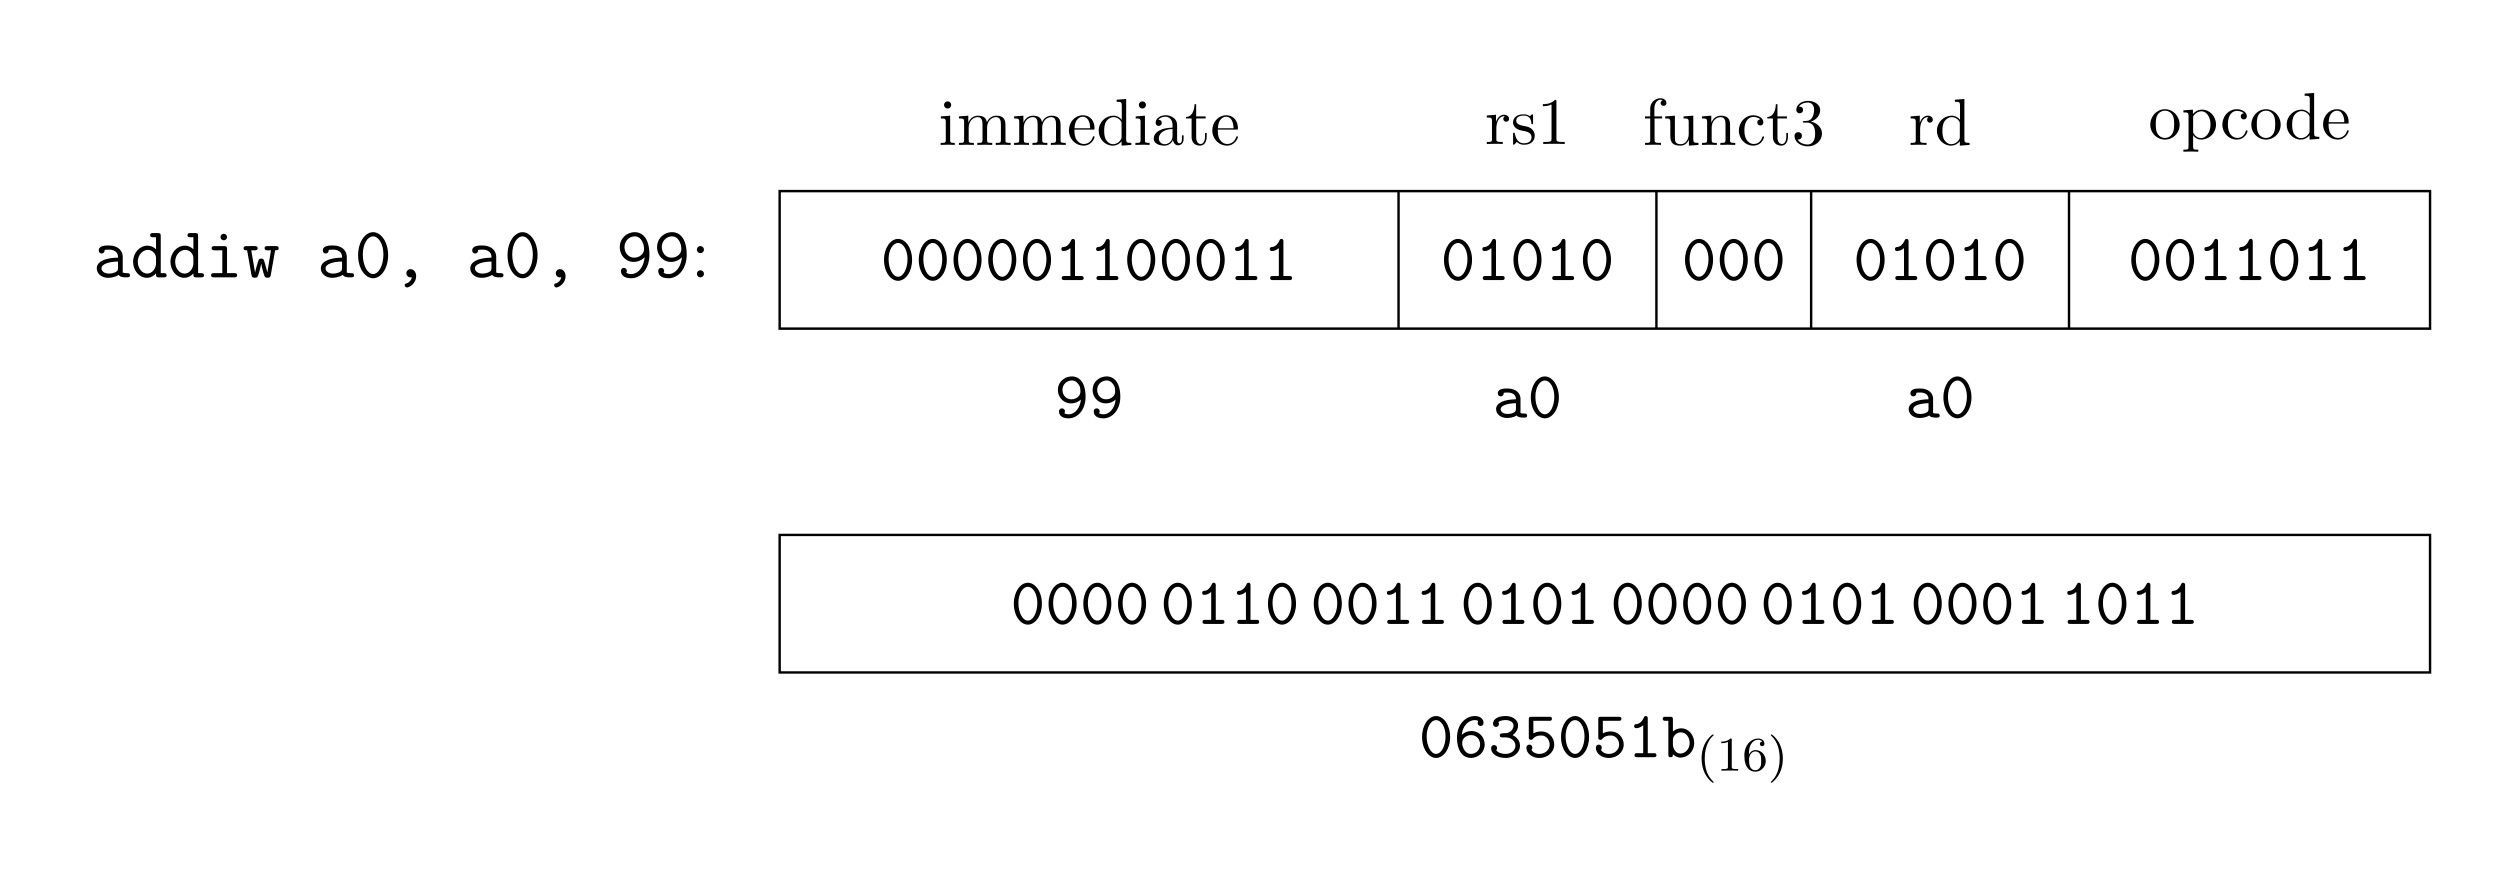<svg xmlns="http://www.w3.org/2000/svg" xmlns:xlink="http://www.w3.org/1999/xlink" width="412.22pt" height="144.39pt" viewBox="0 0 412.22 144.39"><defs><path id="G" d="M2.654 1.993c.064 0 .16 0 .16-.096 0-.032-.009-.04-.112-.144C1.61.725 1.339-.757 1.339-1.992c0-2.296.948-3.372 1.355-3.738.111-.104.12-.112.12-.152s-.032-.096-.112-.096c-.128 0-.526.407-.59.479C1.044-4.383.821-2.95.821-1.992c0 1.785.75 3.22 1.833 3.984"/><path id="J" d="M2.463-1.992c0-.758-.128-1.666-.622-2.607-.39-.733-1.116-1.378-1.26-1.378-.079 0-.103.055-.103.095 0 .032 0 .048.096.144 1.116 1.06 1.37 2.518 1.37 3.746C1.945.295.997 1.378.59 1.745c-.104.104-.112.112-.112.152s.024.095.104.095c.127 0 .526-.406.59-.478C2.24.4 2.462-1.036 2.462-1.992"/><path id="H" d="M2.503-5.077c0-.215-.016-.223-.232-.223-.326.319-.749.51-1.506.51v.263c.215 0 .646 0 1.108-.215v4.088c0 .295-.024.391-.781.391h-.28V0c.328-.024 1.013-.024 1.372-.024s1.052 0 1.379.024v-.263h-.28c-.757 0-.78-.096-.78-.39z"/><path id="I" d="M1.1-2.638c0-.662.056-1.243.343-1.73.239-.398.645-.725 1.147-.725.16 0 .526.024.71.303-.36.016-.39.287-.39.375-.001.239.182.374.374.374.143 0 .374-.087.374-.39 0-.479-.358-.869-1.076-.869C1.474-5.3.351-4.248.351-2.526.35-.366 1.355.167 2.128.167c.383 0 .797-.103 1.156-.446.318-.31.59-.646.59-1.339 0-1.044-.79-1.777-1.674-1.777-.574 0-.917.366-1.1.757M2.128-.072c-.422 0-.685-.295-.805-.518-.183-.358-.2-.9-.2-1.203 0-.79.431-1.38 1.045-1.38.398 0 .637.208.789.487.167.295.167.654.167 1.06s0 .757-.16 1.044c-.206.367-.485.51-.836.51"/><path id="B" d="M5.662-.338c0-.328-.272-.328-.436-.328-.458 0-.567-.054-.655-.087v-2.356c0-.775-.589-1.691-2.16-1.691-.469 0-1.582 0-1.582.796 0 .327.23.502.491.502.164 0 .47-.098.48-.502 0-.087.011-.098.23-.12.152-.01.294-.01.392-.01.83 0 1.396.337 1.396 1.112-1.93.033-3.272.578-3.272 1.626 0 .752.687 1.461 1.8 1.461.403 0 1.08-.076 1.593-.414.24.338.763.349 1.178.349.305 0 .545 0 .545-.338M3.818-1.462c0 .251 0 .48-.425.676C3-.6 2.509-.6 2.422-.6c-.676 0-1.124-.371-1.124-.796 0-.535.939-.939 2.52-.982z"/><path id="F" d="M5.324-2.357c0-1.341-.97-2.41-2.127-2.41-.524 0-1.015.196-1.386.534V-6.22c0-.338-.065-.447-.436-.447H.578c-.174 0-.447 0-.447.338C.13-6 .415-6 .567-6h.491v5.553c0 .218 0 .447.382.447.371 0 .371-.218.371-.491.447.458.917.556 1.266.556 1.189 0 2.247-1.036 2.247-2.422m-.753 0C4.571-1.309 3.808-.6 3.044-.6c-.851 0-1.233-.96-1.233-1.484v-.796c0-.644.633-1.222 1.32-1.222.808 0 1.44.796 1.44 1.745"/><path id="E" d="M5.15-2.073c0-1.102-.84-2.171-2.128-2.171-.382 0-.862.076-1.31.316V-6h2.62c.163 0 .436 0 .436-.328 0-.338-.262-.338-.437-.338H1.396c-.36 0-.436.098-.436.447v2.902c0 .197 0 .448.35.448.196 0 .24-.055.327-.164.294-.35.741-.545 1.374-.545.895 0 1.386.796 1.386 1.505 0 .873-.775 1.527-1.691 1.527-.306 0-1.004-.087-1.31-.687.055-.054.142-.13.142-.349a.48.48 0 0 0-.48-.49.483.483 0 0 0-.49.523C.567-.644 1.483.12 2.705.12 4.069.12 5.15-.862 5.15-2.073"/><path id="A" d="M5.139-3.404c0-2.63-1.211-3.382-2.248-3.382-1.21 0-2.313.906-2.313 2.226 0 1.243.96 2.214 2.16 2.214.568 0 1.135-.185 1.626-.632-.11 1.352-.96 2.433-2.007 2.433-.099 0-.491-.011-.72-.186.043-.055.098-.12.098-.305a.47.47 0 0 0-.48-.48c-.273 0-.491.185-.491.512C.764-.654.96.12 2.357.12c1.44 0 2.782-1.364 2.782-3.524m-.851-.84c0 .6-.59 1.222-1.495 1.222-.884 0-1.462-.731-1.462-1.538 0-.95.775-1.56 1.56-1.56.47 0 .775.25.95.469.348.425.447.632.447 1.407"/><path id="z" d="M4.822-.327c0-.339-.262-.339-.436-.339h-.993v-5.673c0-.174 0-.447-.327-.447-.208 0-.273.13-.328.262-.414.927-.981 1.047-1.189 1.069-.174.01-.403.033-.403.338 0 .273.196.328.36.328.207 0 .654-.066 1.134-.48v4.603h-.993c-.174 0-.436 0-.436.339 0 .327.273.327.436.327h2.739c.163 0 .436 0 .436-.327"/><path id="C" d="M5.139-2.106c0-1.243-.96-2.214-2.16-2.214-.568 0-1.135.185-1.626.632C1.506-5.226 2.53-6.12 3.49-6.12c.371 0 .546.12.6.175-.054.055-.109.12-.109.316 0 .262.197.48.48.48.273 0 .491-.185.491-.512 0-.535-.393-1.124-1.45-1.124-1.463 0-2.925 1.32-2.925 3.524C.578-.676 1.8.12 2.88.12 4.07.12 5.14-.796 5.14-2.106m-.753 0c0 .939-.72 1.56-1.506 1.56-.709 0-1.134-.534-1.353-1.2-.109-.261-.087-.523-.087-.676 0-.676.655-1.222 1.484-1.222.884 0 1.462.731 1.462 1.538"/><path id="D" d="M5.237-1.898c0-.775-.513-1.419-1.233-1.746.61-.393.916-1.015.916-1.604 0-.807-.796-1.538-2.05-1.538-1.31 0-2.074.524-2.074 1.276a.486.486 0 1 0 .971.022.45.45 0 0 0-.098-.294c.338-.339 1.113-.339 1.211-.339.742 0 1.288.393 1.288.884 0 .327-.164.71-.459.95-.349.283-.621.305-1.014.327-.622.043-.786.043-.786.36 0 .338.262.338.437.338h.502c1.08 0 1.636.73 1.636 1.364 0 .665-.61 1.353-1.604 1.353-.436 0-1.276-.12-1.56-.633.055-.055.131-.12.131-.338a.477.477 0 0 0-.48-.48c-.25 0-.491.163-.491.512C.48-.513 1.538.12 2.88.12c1.43 0 2.357-1.004 2.357-2.018"/><path id="y" d="M5.171-3.328c0-2.029-1.112-3.458-2.313-3.458-1.221 0-2.312 1.462-2.312 3.448C.546-1.31 1.658.12 2.858.12c1.222 0 2.313-1.462 2.313-3.448m-.752-.12c0 1.615-.71 2.903-1.56 2.903s-1.56-1.288-1.56-2.903c0-1.592.752-2.673 1.56-2.673.796 0 1.56 1.07 1.56 2.673"/><path id="h" d="M2.2-4.58a.58.58 0 0 0-.573-.575.577.577 0 0 0-.586.574.58.58 0 1 0 1.16 0m0 3.994a.58.58 0 0 0-.573-.574.577.577 0 0 0-.586.574.58.58 0 1 0 1.16 0"/><path id="m" d="M5.27-.971v-.611h-.273v.611c0 .633-.273.698-.393.698-.36 0-.404-.49-.404-.545V-3c0-.458 0-.884-.392-1.288a2.08 2.08 0 0 0-1.495-.6c-.895 0-1.647.513-1.647 1.233 0 .327.218.513.501.513a.48.48 0 0 0 .502-.502c0-.13-.054-.49-.556-.502.294-.382.829-.502 1.178-.502.535 0 1.157.426 1.157 1.397v.403c-.557.033-1.32.066-2.008.393-.818.371-1.09.939-1.09 1.419C.35-.153 1.406.12 2.094.12a1.51 1.51 0 0 0 1.429-.95c.044.437.338.895.85.895.23 0 .896-.152.896-1.036m-1.822-.556C3.448-.491 2.662-.12 2.17-.12c-.534 0-.982-.382-.982-.927 0-.6.458-1.506 2.259-1.571z"/><path id="u" d="M4.528-1.298c0-.11-.11-.11-.142-.11-.098 0-.12.044-.142.11C3.928-.284 3.218-.153 2.814-.153c-.577 0-1.538-.469-1.538-2.225 0-1.779.895-2.237 1.473-2.237.099 0 .786.011 1.168.404-.448.032-.513.36-.513.502 0 .283.196.501.502.501.283 0 .502-.185.502-.512 0-.742-.83-1.168-1.67-1.168-1.363 0-2.367 1.179-2.367 2.531C.37-.96 1.45.12 2.717.12c1.462 0 1.81-1.31 1.81-1.418"/><path id="l" d="M5.75 0v-.338c-.764 0-.851-.077-.851-.611v-6.623l-1.571.12v.339c.763 0 .85.076.85.61v2.357c-.316-.393-.785-.676-1.374-.676C1.516-4.822.37-3.753.37-2.346.37-.96 1.44.12 2.684.12c.698 0 1.189-.37 1.462-.72v.72zM4.146-1.287c0 .196 0 .218-.12.403-.328.524-.818.764-1.288.764-.49 0-.883-.284-1.145-.698-.284-.448-.317-1.07-.317-1.517 0-.403.022-1.058.339-1.549.229-.338.643-.698 1.233-.698.381 0 .84.163 1.178.654.12.186.12.208.12.404z"/><path id="k" d="M4.528-1.298c0-.11-.088-.131-.142-.131-.098 0-.12.065-.142.153C3.862-.153 2.88-.153 2.771-.153c-.545 0-.982-.327-1.233-.73-.327-.524-.327-1.244-.327-1.637h3.044c.24 0 .273 0 .273-.23 0-1.08-.59-2.138-1.953-2.138-1.266 0-2.27 1.124-2.27 2.488 0 1.462 1.146 2.52 2.4 2.52 1.332 0 1.823-1.211 1.823-1.418m-.72-1.451H1.222c.065-1.626.982-1.899 1.353-1.899 1.123 0 1.233 1.473 1.233 1.899"/><path id="r" d="M3.895-6.928c0-.404-.404-.764-.982-.764-.764 0-1.691.579-1.691 1.735v1.255H.36v.338h.862v3.535c0 .49-.12.49-.851.49V0l1.244-.033c.436 0 .949 0 1.385.033v-.338h-.229c-.807 0-.829-.12-.829-.513v-3.513h1.244v-.338H1.909v-1.266c0-.96.524-1.484 1.004-1.484.033 0 .196 0 .36.077a.48.48 0 0 0-.327.458c0 .251.174.47.469.47.316 0 .48-.219.48-.48"/><path id="i" d="M2.695 0v-.338c-.72 0-.764-.055-.764-.48v-4.004l-1.527.12v.338c.709 0 .807.065.807.6v2.935c0 .49-.12.49-.851.49V0l1.2-.033c.382 0 .764.022 1.135.033m-.6-6.59a.583.583 0 0 0-1.167 0 .583.583 0 0 0 1.167 0"/><path id="j" d="M8.87 0v-.338c-.567 0-.84 0-.851-.328v-2.083c0-.939 0-1.277-.338-1.67-.153-.185-.513-.403-1.146-.403-.916 0-1.396.654-1.582 1.069-.153-.95-.96-1.07-1.45-1.07-.797 0-1.31.47-1.616 1.146v-1.145l-1.538.12v.338c.764 0 .851.076.851.611v2.924c0 .49-.12.49-.85.49V0l1.232-.033L2.804 0v-.338c-.731 0-.851 0-.851-.491v-2.008c0-1.134.775-1.745 1.473-1.745.687 0 .807.589.807 1.21v2.543c0 .49-.12.49-.85.49V0l1.232-.033L5.837 0v-.338c-.731 0-.851 0-.851-.491v-2.008c0-1.134.774-1.745 1.473-1.745.687 0 .807.589.807 1.21v2.543c0 .49-.12.49-.85.49V0l1.232-.033z"/><path id="t" d="M5.837 0v-.338c-.567 0-.84 0-.851-.328v-2.083c0-.939 0-1.277-.338-1.67-.153-.185-.513-.403-1.146-.403-.796 0-1.31.469-1.615 1.145v-1.145l-1.538.12v.338c.764 0 .851.076.851.611v2.924c0 .49-.12.49-.85.49V0l1.232-.033L2.804 0v-.338c-.731 0-.851 0-.851-.491v-2.008c0-1.134.775-1.745 1.473-1.745.687 0 .807.589.807 1.21v2.543c0 .49-.12.49-.85.49V0l1.232-.033z"/><path id="w" d="M5.139-2.335c0-1.396-1.091-2.553-2.411-2.553-1.364 0-2.423 1.19-2.423 2.553A2.435 2.435 0 0 0 2.717.12a2.43 2.43 0 0 0 2.422-2.455m-.906-.087c0 .393 0 .982-.24 1.462-.24.49-.72.807-1.265.807-.47 0-.95-.229-1.244-.73-.273-.48-.273-1.146-.273-1.539 0-.426 0-1.015.262-1.495a1.46 1.46 0 0 1 1.244-.73c.48 0 .949.24 1.232.708s.284 1.102.284 1.517"/><path id="q" d="M4.571 0v-.338h-.349c-.982 0-1.014-.12-1.014-.524v-6.12c0-.262 0-.284-.251-.284-.677.698-1.637.698-1.986.698v.338c.218 0 .862 0 1.43-.283v5.651c0 .393-.034.524-1.015.524h-.35V0c.382-.033 1.331-.033 1.768-.033s1.385 0 1.767.033"/><path id="x" d="M5.684-2.357c0-1.385-1.058-2.465-2.28-2.465-.851 0-1.31.48-1.527.72v-.72l-1.572.12v.338c.775 0 .851.065.851.546v5.105c0 .491-.12.491-.85.491v.339l1.221-.033 1.233.033v-.339c-.73 0-.85 0-.85-.49V-.645c.054.175.512.764 1.341.764C4.55.12 5.684-.95 5.684-2.357m-.905 0c0 1.32-.764 2.237-1.571 2.237-.437 0-.851-.218-1.146-.666-.153-.229-.153-.24-.153-.458v-2.433c.317-.556.851-.872 1.408-.872.796 0 1.462.96 1.462 2.192"/><path id="o" d="M3.971-4.157c0-.349-.338-.665-.807-.665-.797 0-1.19.73-1.342 1.2v-1.2l-1.517.12v.338c.764 0 .851.076.851.611v2.924c0 .49-.12.49-.85.49V0l1.243-.033c.437 0 .95 0 1.386.033v-.338h-.23c-.807 0-.828-.12-.828-.513v-1.68c0-1.08.458-2.051 1.287-2.051.076 0 .098 0 .12.01a.47.47 0 0 0-.251.426c0 .306.23.47.47.47.195 0 .468-.132.468-.48"/><path id="p" d="M3.928-1.396c0-.579-.328-.906-.459-1.037-.36-.35-.785-.436-1.243-.524-.611-.12-1.342-.261-1.342-.894 0-.382.283-.83 1.222-.83 1.2 0 1.254.983 1.276 1.32.011.099.131.099.131.099.142 0 .142-.055.142-.262v-1.102c0-.185 0-.262-.12-.262-.055 0-.077 0-.218.131a1.4 1.4 0 0 1-.186.175c-.414-.306-.862-.306-1.025-.306C.775-4.888.36-4.157.36-3.546c0 .382.175.688.47.928.348.283.654.349 1.44.501.24.044 1.134.219 1.134 1.004 0 .557-.382.993-1.233.993-.916 0-1.31-.622-1.516-1.55C.622-1.81.61-1.854.502-1.854c-.142 0-.142.077-.142.273v1.44C.36.044.36.12.48.12.535.12.546.11.753-.098.775-.12.775-.142.97-.35c.48.458.971.469 1.2.469 1.255 0 1.757-.731 1.757-1.516"/><path id="n" d="M3.622-1.353v-.622H3.35v.6c0 .808-.327 1.222-.73 1.222-.732 0-.732-.993-.732-1.178v-3.033h1.56v-.338h-1.56V-6.71h-.272c-.011.895-.339 2.062-1.408 2.106v.24h.928v3.011C1.135-.01 2.149.12 2.542.12c.775 0 1.08-.775 1.08-1.473"/><path id="v" d="M4.986-1.866c0-.894-.687-1.745-1.822-1.974C4.059-4.135 4.69-4.9 4.69-5.76c0-.895-.96-1.506-2.007-1.506-1.102 0-1.931.655-1.931 1.484 0 .36.24.567.556.567.338 0 .557-.24.557-.556 0-.546-.513-.546-.677-.546.338-.534 1.058-.676 1.451-.676.448 0 1.048.24 1.048 1.222 0 .13-.022.763-.306 1.243-.327.524-.698.557-.97.568-.088.01-.35.032-.426.032-.088.011-.164.022-.164.131 0 .12.076.12.262.12h.48c.894 0 1.298.742 1.298 1.811 0 1.484-.753 1.8-1.233 1.8C2.16-.065 1.342-.25.96-.894c.382.055.72-.185.72-.6 0-.392-.294-.61-.61-.61-.263 0-.612.152-.612.632C.458-.48 1.473.24 2.662.24c1.331 0 2.324-.993 2.324-2.106"/><path id="s" d="M5.837 0v-.338c-.764 0-.851-.077-.851-.611v-3.873l-1.604.12v.338c.764 0 .851.076.851.611v1.942c0 .95-.524 1.691-1.32 1.691-.916 0-.96-.513-.96-1.08v-3.622l-1.604.12v.338c.851 0 .851.033.851 1.004v1.636C1.2-.873 1.2.12 2.858.12c.611 0 1.091-.305 1.408-.982V.12z"/><path id="a" d="M6.088-.347c0-.347-.311-.347-.479-.347-.31 0-.55-.024-.717-.095v-2.608c0-.909-.682-1.865-2.297-1.865-.502 0-1.662 0-1.662.825 0 .323.227.502.49.502.072 0 .467-.024.479-.526 0-.06.012-.072.263-.096.143-.012.299-.012.442-.012.275 0 .682 0 1.077.3.43.334.43.669.43 1.016-.705.024-1.4.072-2.14.31C1.374-2.738.61-2.307.61-1.494c0 .85.753 1.567 1.866 1.567.382 0 1.124-.06 1.746-.49.24.394.837.418 1.292.418.287 0 .574 0 .574-.347M4.114-1.579c0 .275 0 .527-.49.754-.419.203-.98.203-1.017.203-.705 0-1.22-.383-1.22-.873 0-.706 1.28-1.112 2.727-1.112z"/><path id="f" d="M4.007-.215c0-.634-.395-1.136-.921-1.136a.663.663 0 0 0-.682.67c0 .394.299.681.67.681A.8.8 0 0 0 3.3-.036c-.06.37-.299.825-.885 1.029-.108.024-.287.083-.287.31 0 .156.18.36.37.36.324 0 1.508-.587 1.508-1.878"/><path id="b" d="M5.968-.347c0-.347-.31-.347-.478-.347H5v-6.123c0-.371-.072-.49-.48-.49h-.788c-.168 0-.479 0-.479.346s.311.347.479.347h.49v1.985c-.191-.19-.682-.598-1.411-.598C1.543-5.227.443-4.078.443-2.57c0 1.47 1.028 2.643 2.26 2.643.777 0 1.292-.467 1.519-.73 0 .503 0 .658.478.658h.79c.167 0 .478 0 .478-.347M4.222-2.272c0 .67-.55 1.65-1.447 1.65-.861 0-1.555-.873-1.555-1.95 0-1.148.813-1.96 1.662-1.96.778 0 1.34.705 1.34 1.327z"/><path id="c" d="M5.274-.347c0-.347-.31-.347-.478-.347H3.612v-3.97c0-.371-.072-.49-.478-.49h-1.58c-.167 0-.478 0-.478.346s.311.347.479.347h1.28v3.767H1.47c-.167 0-.49 0-.49.347S1.304 0 1.47 0h3.325c.167 0 .478 0 .478-.347M3.612-6.65c0-.299-.24-.538-.538-.538s-.538.24-.538.538.239.538.538.538.538-.239.538-.538"/><path id="g" d="M5.514-3.72c0-3.002-1.376-3.731-2.404-3.731C1.806-7.451.634-6.434.634-5c0 1.411 1.04 2.452 2.284 2.452.658 0 1.328-.252 1.806-.778C4.604-1.735 3.66-.55 2.536-.55c-.288 0-.622-.036-.838-.24a.46.46 0 0 0 .096-.286c0-.228-.167-.479-.478-.479s-.49.227-.49.503c0 .598.43 1.196 1.698 1.196 1.59 0 2.99-1.543 2.99-3.864m-.885-.932c0 .73-.682 1.399-1.627 1.399-.933 0-1.59-.801-1.59-1.746 0-1.053.825-1.758 1.698-1.758.992 0 1.327 1.04 1.435 1.387.012.048.084.359.084.718"/><path id="d" d="M5.968-4.808c0-.347-.323-.347-.49-.347h-1.34c-.167 0-.49 0-.49.347s.323.347.49.347H4.7L4.102-.813H4.09c-.048-.311-.239-.981-.358-1.364-.216-.777-.252-.92-.646-.92-.383 0-.43.143-.646.908-.24.814-.323 1.16-.359 1.376h-.012l-.622-3.648h.562c.168 0 .49 0 .49-.347s-.322-.347-.49-.347H.67c-.167 0-.49 0-.49.347s.3.347.586.347l.718 4.066c.072.419.263.455.538.455.467 0 .49-.096.73-.921.107-.419.299-1.077.335-1.4h.012c.012.156.071.49.323 1.412.239.801.263.909.717.909.203 0 .443 0 .526-.443l.718-4.078c.287 0 .586 0 .586-.347"/><path id="e" d="M5.55-3.648c0-2.224-1.185-3.803-2.476-3.803C1.77-7.451.598-5.848.598-3.66.598-1.435 1.782.144 3.074.144c1.303 0 2.475-1.603 2.475-3.792m-.778-.131c0 1.77-.753 3.229-1.698 3.229S1.375-1.997 1.375-3.78s.826-2.977 1.699-2.977S4.772-5.561 4.772-3.78"/></defs><g transform="translate(-41.233 63.558)scale(1)"><use xlink:href="#a" x="56.578" y="-17.824"/><use xlink:href="#b" x="62.737" y="-17.824"/><use xlink:href="#b" x="68.897" y="-17.824"/><use xlink:href="#c" x="75.056" y="-17.824"/><use xlink:href="#d" x="81.215" y="-17.824"/><use xlink:href="#a" x="93.522" y="-17.824"/><use xlink:href="#e" x="99.682" y="-17.824"/><use xlink:href="#f" x="105.841" y="-17.824"/><use xlink:href="#a" x="118.16" y="-17.824"/><use xlink:href="#e" x="124.319" y="-17.824"/><use xlink:href="#f" x="130.479" y="-17.824"/><use xlink:href="#g" x="142.797" y="-17.824"/><use xlink:href="#g" x="148.945" y="-17.824"/><use xlink:href="#h" x="155.103" y="-17.824"/></g><g fill="none" stroke="#000" stroke-miterlimit="10" stroke-width=".399"><path d="M128.555 54.187h272.13V31.51h-272.13ZM230.603 54.187V31.51M273.123 54.187V31.51M298.635 54.187V31.51M341.155 54.187V31.51"/></g><g transform="translate(98.178 41.713)scale(1)"><use xlink:href="#i" x="56.56" y="-17.818"/><use xlink:href="#j" x="59.593" y="-17.818"/><use xlink:href="#j" x="68.681" y="-17.818"/><use xlink:href="#k" x="77.769" y="-17.818"/><use xlink:href="#l" x="82.613" y="-17.818"/><use xlink:href="#i" x="88.679" y="-17.818"/><use xlink:href="#m" x="91.712" y="-17.818"/><use xlink:href="#n" x="97.167" y="-17.818"/><use xlink:href="#k" x="101.411" y="-17.818"/></g><g transform="translate(188.293 41.561)scale(1)"><use xlink:href="#o" x="56.56" y="-17.818"/><use xlink:href="#p" x="60.836" y="-17.818"/><use xlink:href="#q" x="65.135" y="-17.818"/></g><g transform="translate(214.318 41.713)scale(1)"><use xlink:href="#r" x="56.56" y="-17.818"/><use xlink:href="#s" x="59.898" y="-17.818"/><use xlink:href="#t" x="65.964" y="-17.818"/><use xlink:href="#u" x="72.03" y="-17.818"/><use xlink:href="#n" x="76.874" y="-17.818"/><use xlink:href="#v" x="81.118" y="-17.818"/></g><g transform="translate(258.169 41.713)scale(1)"><use xlink:href="#o" x="56.56" y="-17.818"/><use xlink:href="#l" x="60.836" y="-17.818"/></g><g transform="translate(297.695 40.715)scale(1)"><use xlink:href="#w" x="56.56" y="-17.818"/><use xlink:href="#x" x="62.015" y="-17.818"/><use xlink:href="#u" x="68.375" y="-17.818"/><use xlink:href="#w" x="73.219" y="-17.818"/><use xlink:href="#l" x="78.98" y="-17.818"/><use xlink:href="#k" x="85.046" y="-17.818"/></g><g transform="translate(88.66 63.998)scale(1)"><use xlink:href="#y" x="56.56" y="-17.818"/><use xlink:href="#y" x="62.287" y="-17.818"/><use xlink:href="#y" x="68.015" y="-17.818"/><use xlink:href="#y" x="73.743" y="-17.818"/><use xlink:href="#y" x="79.471" y="-17.818"/><use xlink:href="#z" x="85.198" y="-17.818"/><use xlink:href="#z" x="90.926" y="-17.818"/><use xlink:href="#y" x="96.654" y="-17.818"/><use xlink:href="#y" x="102.382" y="-17.818"/><use xlink:href="#y" x="108.109" y="-17.818"/><use xlink:href="#z" x="113.837" y="-17.818"/><use xlink:href="#z" x="119.565" y="-17.818"/></g><g transform="translate(180.99 63.998)scale(1)"><use xlink:href="#y" x="56.56" y="-17.818"/><use xlink:href="#z" x="62.287" y="-17.818"/><use xlink:href="#y" x="68.015" y="-17.818"/><use xlink:href="#z" x="73.743" y="-17.818"/><use xlink:href="#y" x="79.471" y="-17.818"/></g><g transform="translate(220.733 63.998)scale(1)"><use xlink:href="#y" x="56.56" y="-17.818"/><use xlink:href="#y" x="62.287" y="-17.818"/><use xlink:href="#y" x="68.015" y="-17.818"/></g><g transform="translate(249.022 63.998)scale(1)"><use xlink:href="#y" x="56.56" y="-17.818"/><use xlink:href="#z" x="62.287" y="-17.818"/><use xlink:href="#y" x="68.015" y="-17.818"/><use xlink:href="#z" x="73.743" y="-17.818"/><use xlink:href="#y" x="79.471" y="-17.818"/></g><g transform="translate(294.318 63.998)scale(1)"><use xlink:href="#y" x="56.56" y="-17.818"/><use xlink:href="#y" x="62.287" y="-17.818"/><use xlink:href="#z" x="68.015" y="-17.818"/><use xlink:href="#z" x="73.743" y="-17.818"/><use xlink:href="#y" x="79.471" y="-17.818"/><use xlink:href="#z" x="85.198" y="-17.818"/><use xlink:href="#z" x="90.926" y="-17.818"/></g><g transform="translate(117.297 86.675)scale(1)"><use xlink:href="#A" x="56.56" y="-17.818"/><use xlink:href="#A" x="62.287" y="-17.818"/></g><g transform="translate(189.581 86.675)scale(1)"><use xlink:href="#B" x="56.56" y="-17.818"/><use xlink:href="#y" x="62.287" y="-17.818"/></g><g transform="translate(257.613 86.675)scale(1)"><use xlink:href="#B" x="56.56" y="-17.818"/><use xlink:href="#y" x="62.287" y="-17.818"/></g><path fill="none" stroke="#000" stroke-miterlimit="10" stroke-width=".399" d="M128.555 110.88h272.13V88.204h-272.13Z"/><g transform="translate(110.063 120.692)scale(1)"><use xlink:href="#y" x="56.56" y="-17.818"/><use xlink:href="#y" x="62.287" y="-17.818"/><use xlink:href="#y" x="68.015" y="-17.818"/><use xlink:href="#y" x="73.743" y="-17.818"/><use xlink:href="#y" x="81.282" y="-17.818"/><use xlink:href="#z" x="87.009" y="-17.818"/><use xlink:href="#z" x="92.737" y="-17.818"/><use xlink:href="#y" x="98.465" y="-17.818"/><use xlink:href="#y" x="106.015" y="-17.818"/><use xlink:href="#y" x="111.742" y="-17.818"/><use xlink:href="#z" x="117.47" y="-17.818"/><use xlink:href="#z" x="123.198" y="-17.818"/><use xlink:href="#y" x="130.737" y="-17.818"/><use xlink:href="#z" x="136.465" y="-17.818"/><use xlink:href="#y" x="142.203" y="-17.818"/><use xlink:href="#z" x="147.931" y="-17.818"/><use xlink:href="#y" x="155.47" y="-17.818"/><use xlink:href="#y" x="161.198" y="-17.818"/><use xlink:href="#y" x="166.925" y="-17.818"/><use xlink:href="#y" x="172.653" y="-17.818"/><use xlink:href="#y" x="180.203" y="-17.818"/><use xlink:href="#z" x="185.93" y="-17.818"/><use xlink:href="#y" x="191.658" y="-17.818"/><use xlink:href="#z" x="197.386" y="-17.818"/><use xlink:href="#y" x="204.936" y="-17.818"/><use xlink:href="#y" x="210.663" y="-17.818"/><use xlink:href="#y" x="216.391" y="-17.818"/><use xlink:href="#z" x="222.119" y="-17.818"/><use xlink:href="#z" x="229.658" y="-17.818"/><use xlink:href="#y" x="235.386" y="-17.818"/><use xlink:href="#z" x="241.113" y="-17.818"/><use xlink:href="#z" x="246.841" y="-17.818"/></g><g transform="translate(177.378 142.672)scale(1)"><use xlink:href="#y" x="56.56" y="-17.818"/><use xlink:href="#C" x="62.287" y="-17.818"/><use xlink:href="#D" x="68.015" y="-17.818"/><use xlink:href="#E" x="73.743" y="-17.818"/><use xlink:href="#y" x="79.471" y="-17.818"/><use xlink:href="#E" x="85.198" y="-17.818"/><use xlink:href="#z" x="90.926" y="-17.818"/><use xlink:href="#F" x="96.654" y="-17.818"/></g><g transform="matrix(1 0 0 1 177.378 142.672)"><use xlink:href="#G" x="102.372" y="-15.597"/><use xlink:href="#H" x="105.663" y="-15.597"/><use xlink:href="#I" x="109.895" y="-15.597"/><use xlink:href="#J" x="114.127" y="-15.597"/></g></svg>